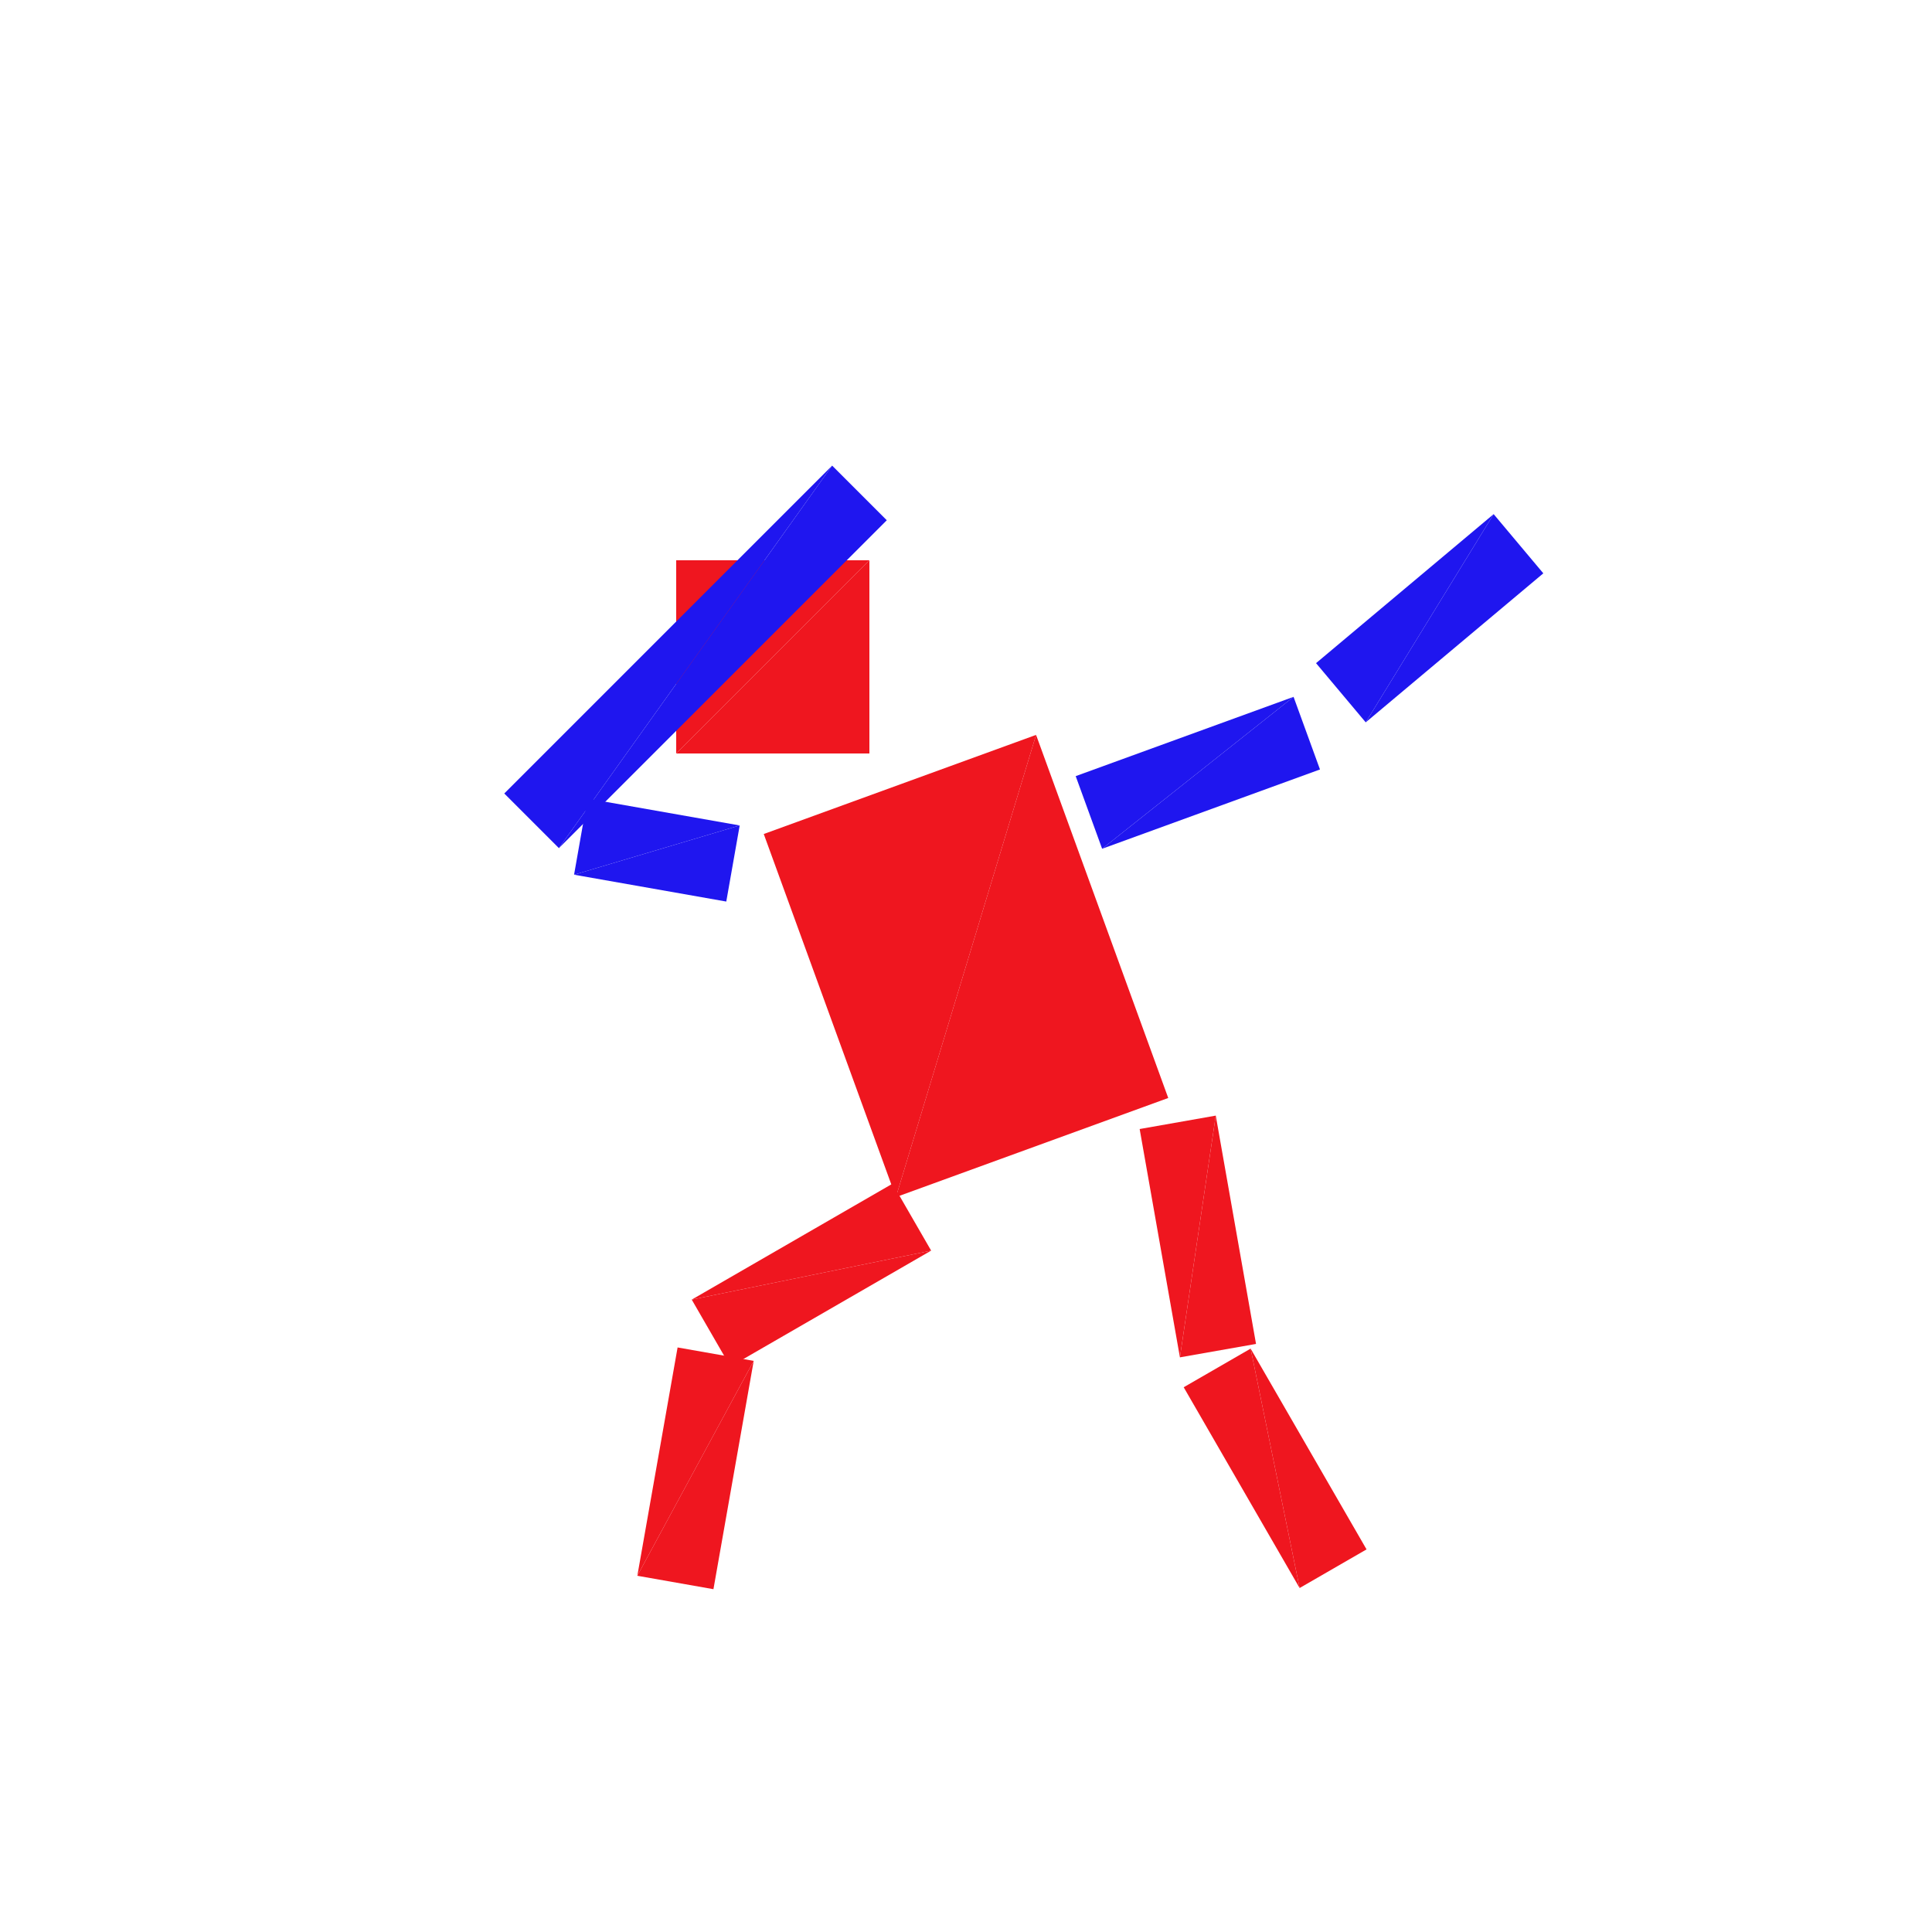 <?xml version="1.0" encoding="utf-8"?>
<!-- Generator: Adobe Illustrator 16.0.4, SVG Export Plug-In . SVG Version: 6.00 Build 0)  -->
<!DOCTYPE svg PUBLIC "-//W3C//DTD SVG 1.1//EN" "http://www.w3.org/Graphics/SVG/1.1/DTD/svg11.dtd">
<svg version="1.1" id="Layer_1" xmlns="http://www.w3.org/2000/svg" xmlns:xlink="http://www.w3.org/1999/xlink" x="0px" y="0px"
	 width="500.0px" height="500.0px" viewBox="0 0 500 500" enable-background="new 0 0 500 500"
	 xml:space="preserve">

<g transform="translate(250 250)">
	<!-- torso -->
	<g transform="rotate(-20)">
		<g transform="scale(0.75 1)">
			<polygon fill="#EF161F" points="-50,-50 50,-50 -50,50 "/>
			<polygon fill="#EF161F" points="-50,50 50,-50 50,50"/>
		</g>
	</g>
	

	<!-- head -->
	<g transform="translate(-50 -80)">
		<g transform="scale(.5 .5)">
			<polygon fill="#EF161F" points="-50,-50 50,-50 -50,50 "/>
			<polygon fill="#EF161F" points="-50,50 50,-50 50,50"/>
		</g>
	</g>

	<!-- left leg -->
	<g transform="translate(-40 80)">
		<g transform="rotate(60)">
			<g transform="scale(.2 .6)">
				<polygon fill="#EF161F" points="-50,-50 50,-50 -50,50 "/>
				<polygon fill="#EF161F" points="-50,50 50,-50 50,50"/>
			</g>
		</g>
		
		<g transform="translate(-30 50)">
			<g transform="rotate(10)">
				<g transform="scale(.2 .6)">
					<polygon fill="#EF161F" points="-50,-50 50,-50 -50,50 "/>
					<polygon fill="#EF161F" points="-50,50 50,-50 50,50"/>
				</g>
			</g>
		</g>
	</g>

	<!-- right leg -->
	<g transform="translate(60 70)">
		<g transform="rotate(-10)">
			<g transform="scale(.2 .6)">
				<polygon fill="#EF161F" points="-50,-50 50,-50 -50,50 "/>
				<polygon fill="#EF161F" points="-50,50 50,-50 50,50"/>
			</g>
		</g>
		<g transform="translate(20 60)">
			<g transform="rotate(-30)">
				<g transform="scale(.2 .6)">
					<polygon fill="#EF161F" points="-50,-50 50,-50 -50,50 "/>
					<polygon fill="#EF161F" points="-50,50 50,-50 50,50"/>
				</g>
			</g>
		</g>
	</g>

	<!-- left arm -->
	<g transform="translate(-80 -30)">
		<g transform="rotate(10)">
			<g transform="scale(.4 .2)">
				<polygon fill="#1F16EF" points="-50,-50 50,-50 -50,50 "/>
				<polygon fill="#1F16EF" points="-50,50 50,-50 50,50"/>
			</g>
		</g>
		<g transform="translate(10 -50)">
			<g transform="rotate(135)">
				<g transform="scale(1.2 .2)">
					<polygon fill="#1F16EF" points="-50,-50 50,-50 -50,50 "/>
					<polygon fill="#1F16EF" points="-50,50 50,-50 50,50"/>
				</g>
			</g>
		</g>
	</g>

	<!-- right arm -->
	<g transform="translate(60 -50)">
		<g transform="rotate(-20)">
			<g transform="scale(.6 .2)">
				<polygon fill="#1F16EF" points="-50,-50 50,-50 -50,50 "/>
				<polygon fill="#1F16EF" points="-50,50 50,-50 50,50"/>
			</g>
		</g>
		
		<g transform="translate(60 -40)">
			<g transform="rotate(-40)">
				<g transform="scale(.6 .2)">
					<polygon fill="#1F16EF" points="-50,-50 50,-50 -50,50 "/>
					<polygon fill="#1F16EF" points="-50,50 50,-50 50,50"/>
				</g>
			</g>
			
		</g>
	</g>

</g>


</svg>
